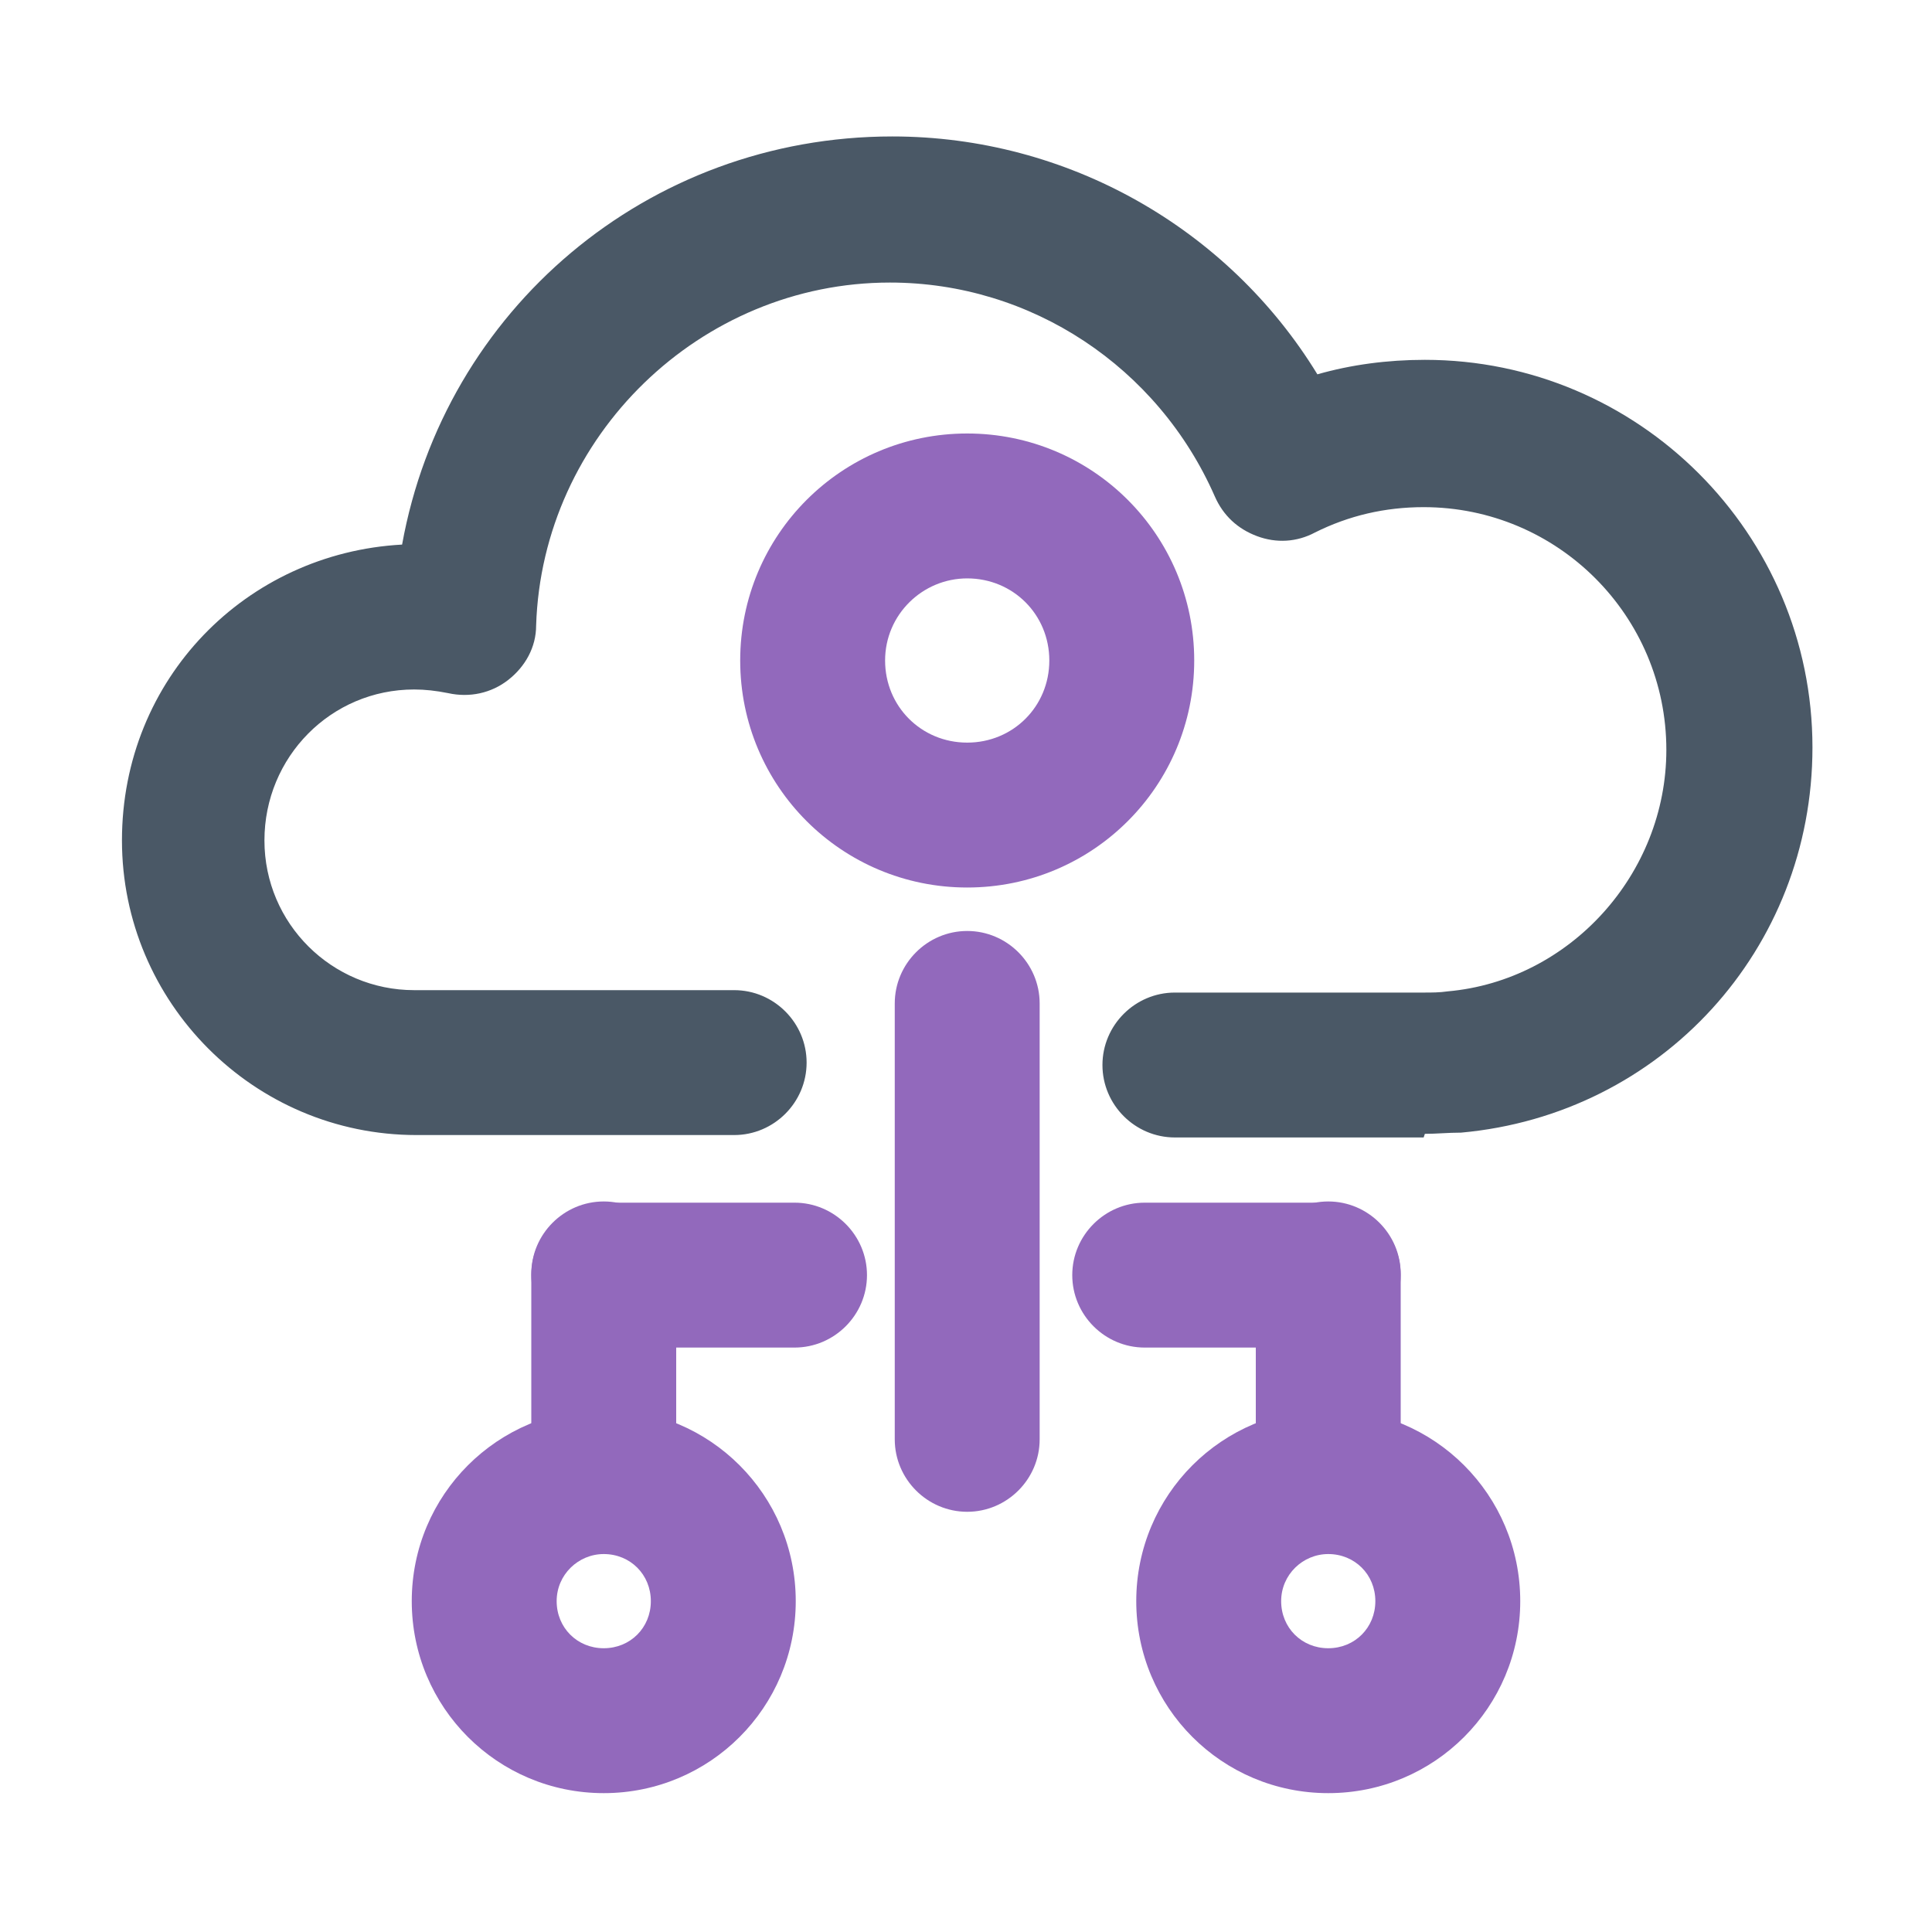 <svg width="24" height="24" viewBox="0 0 24 24" fill="none" xmlns="http://www.w3.org/2000/svg">
<g id="Icons">
<g id="Group 37">
<g id="Group">
<path id="Vector" d="M17.685 14.13H14.595C14.1 14.13 13.695 13.725 13.695 13.23C13.695 12.735 14.1 12.33 14.595 12.33H17.685C17.79 12.33 17.88 12.33 17.985 12.315C19.5 12.18 20.7 10.86 20.7 9.315C20.7 7.65 19.35 6.3 17.685 6.3C17.205 6.3 16.755 6.405 16.335 6.615C16.11 6.735 15.855 6.75 15.615 6.66C15.375 6.57 15.195 6.405 15.09 6.165C14.385 4.56 12.81 3.51 11.055 3.51C8.7 3.51 6.735 5.415 6.66 7.77C6.66 8.04 6.525 8.28 6.315 8.445C6.105 8.61 5.835 8.67 5.565 8.61C5.415 8.58 5.28 8.565 5.145 8.565C4.11 8.565 3.285 9.405 3.285 10.44C3.285 11.475 4.125 12.3 5.145 12.3H9.12C9.615 12.3 10.02 12.705 10.02 13.2C10.02 13.695 9.615 14.1 9.12 14.1H5.175C3.15 14.1 1.515 12.45 1.515 10.44C1.515 8.43 3.06 6.87 4.995 6.765C5.52 3.855 8.04 1.695 11.085 1.695C13.26 1.695 15.255 2.835 16.365 4.65C16.785 4.53 17.235 4.47 17.7 4.47C20.355 4.47 22.515 6.63 22.515 9.285C22.515 11.79 20.64 13.845 18.15 14.07C17.985 14.07 17.85 14.085 17.7 14.085L17.685 14.13Z" fill="#4A5866"/>
<g id="Group_2">
<path id="Vector_2" d="M9.87 16.74H7.5C7.005 16.74 6.6 16.335 6.6 15.84C6.6 15.345 7.005 14.94 7.5 14.94H9.87C10.365 14.94 10.77 15.345 10.77 15.84C10.77 16.335 10.365 16.74 9.87 16.74Z" fill="#9269BC"/>
<path id="Vector_3" d="M16.5 16.74H14.22C13.725 16.74 13.32 16.335 13.32 15.84C13.32 15.345 13.725 14.94 14.22 14.94H16.5C16.995 14.94 17.4 15.345 17.4 15.84C17.4 16.335 16.995 16.74 16.5 16.74Z" fill="#9269BC"/>
<path id="Vector_4" d="M12.015 18.78C11.52 18.78 11.115 18.375 11.115 17.88V12.465C11.115 11.97 11.52 11.565 12.015 11.565C12.51 11.565 12.915 11.97 12.915 12.465V17.88C12.915 18.375 12.51 18.78 12.015 18.78Z" fill="#9269BC"/>
<path id="Vector_5" d="M7.5 18.78C7.005 18.78 6.6 18.375 6.6 17.88V15.825C6.6 15.33 7.005 14.925 7.5 14.925C7.995 14.925 8.4 15.33 8.4 15.825V17.88C8.4 18.375 7.995 18.78 7.5 18.78Z" fill="#9269BC"/>
<path id="Vector_6" d="M16.5 18.78C16.005 18.78 15.6 18.375 15.6 17.88V15.825C15.6 15.33 16.005 14.925 16.5 14.925C16.995 14.925 17.4 15.33 17.4 15.825V17.88C17.4 18.375 16.995 18.78 16.5 18.78Z" fill="#9269BC"/>
<path id="Vector_7" d="M12.015 11.025C10.455 11.025 9.195 9.765 9.195 8.205C9.195 6.645 10.455 5.385 12.015 5.385C13.575 5.385 14.835 6.645 14.835 8.205C14.835 9.765 13.575 11.025 12.015 11.025ZM12.015 7.185C11.46 7.185 10.995 7.635 10.995 8.205C10.995 8.775 11.445 9.225 12.015 9.225C12.585 9.225 13.035 8.775 13.035 8.205C13.035 7.635 12.585 7.185 12.015 7.185Z" fill="#9269BC"/>
<path id="Vector_8" d="M16.5 22.275C15.18 22.275 14.115 21.21 14.115 19.89C14.115 18.57 15.18 17.505 16.5 17.505C17.82 17.505 18.885 18.57 18.885 19.89C18.885 21.21 17.82 22.275 16.5 22.275ZM16.5 19.305C16.185 19.305 15.915 19.56 15.915 19.89C15.915 20.22 16.17 20.475 16.5 20.475C16.83 20.475 17.085 20.22 17.085 19.89C17.085 19.56 16.83 19.305 16.5 19.305Z" fill="#9269BC"/>
<path id="Vector_9" d="M7.5 22.275C6.18 22.275 5.115 21.21 5.115 19.89C5.115 18.57 6.18 17.505 7.5 17.505C8.82 17.505 9.885 18.57 9.885 19.89C9.885 21.21 8.82 22.275 7.5 22.275ZM7.5 19.305C7.185 19.305 6.915 19.56 6.915 19.89C6.915 20.22 7.17 20.475 7.5 20.475C7.83 20.475 8.085 20.22 8.085 19.89C8.085 19.56 7.83 19.305 7.5 19.305Z" fill="#9269BC"/>
</g>
</g>
</g>
</g>
</svg>
